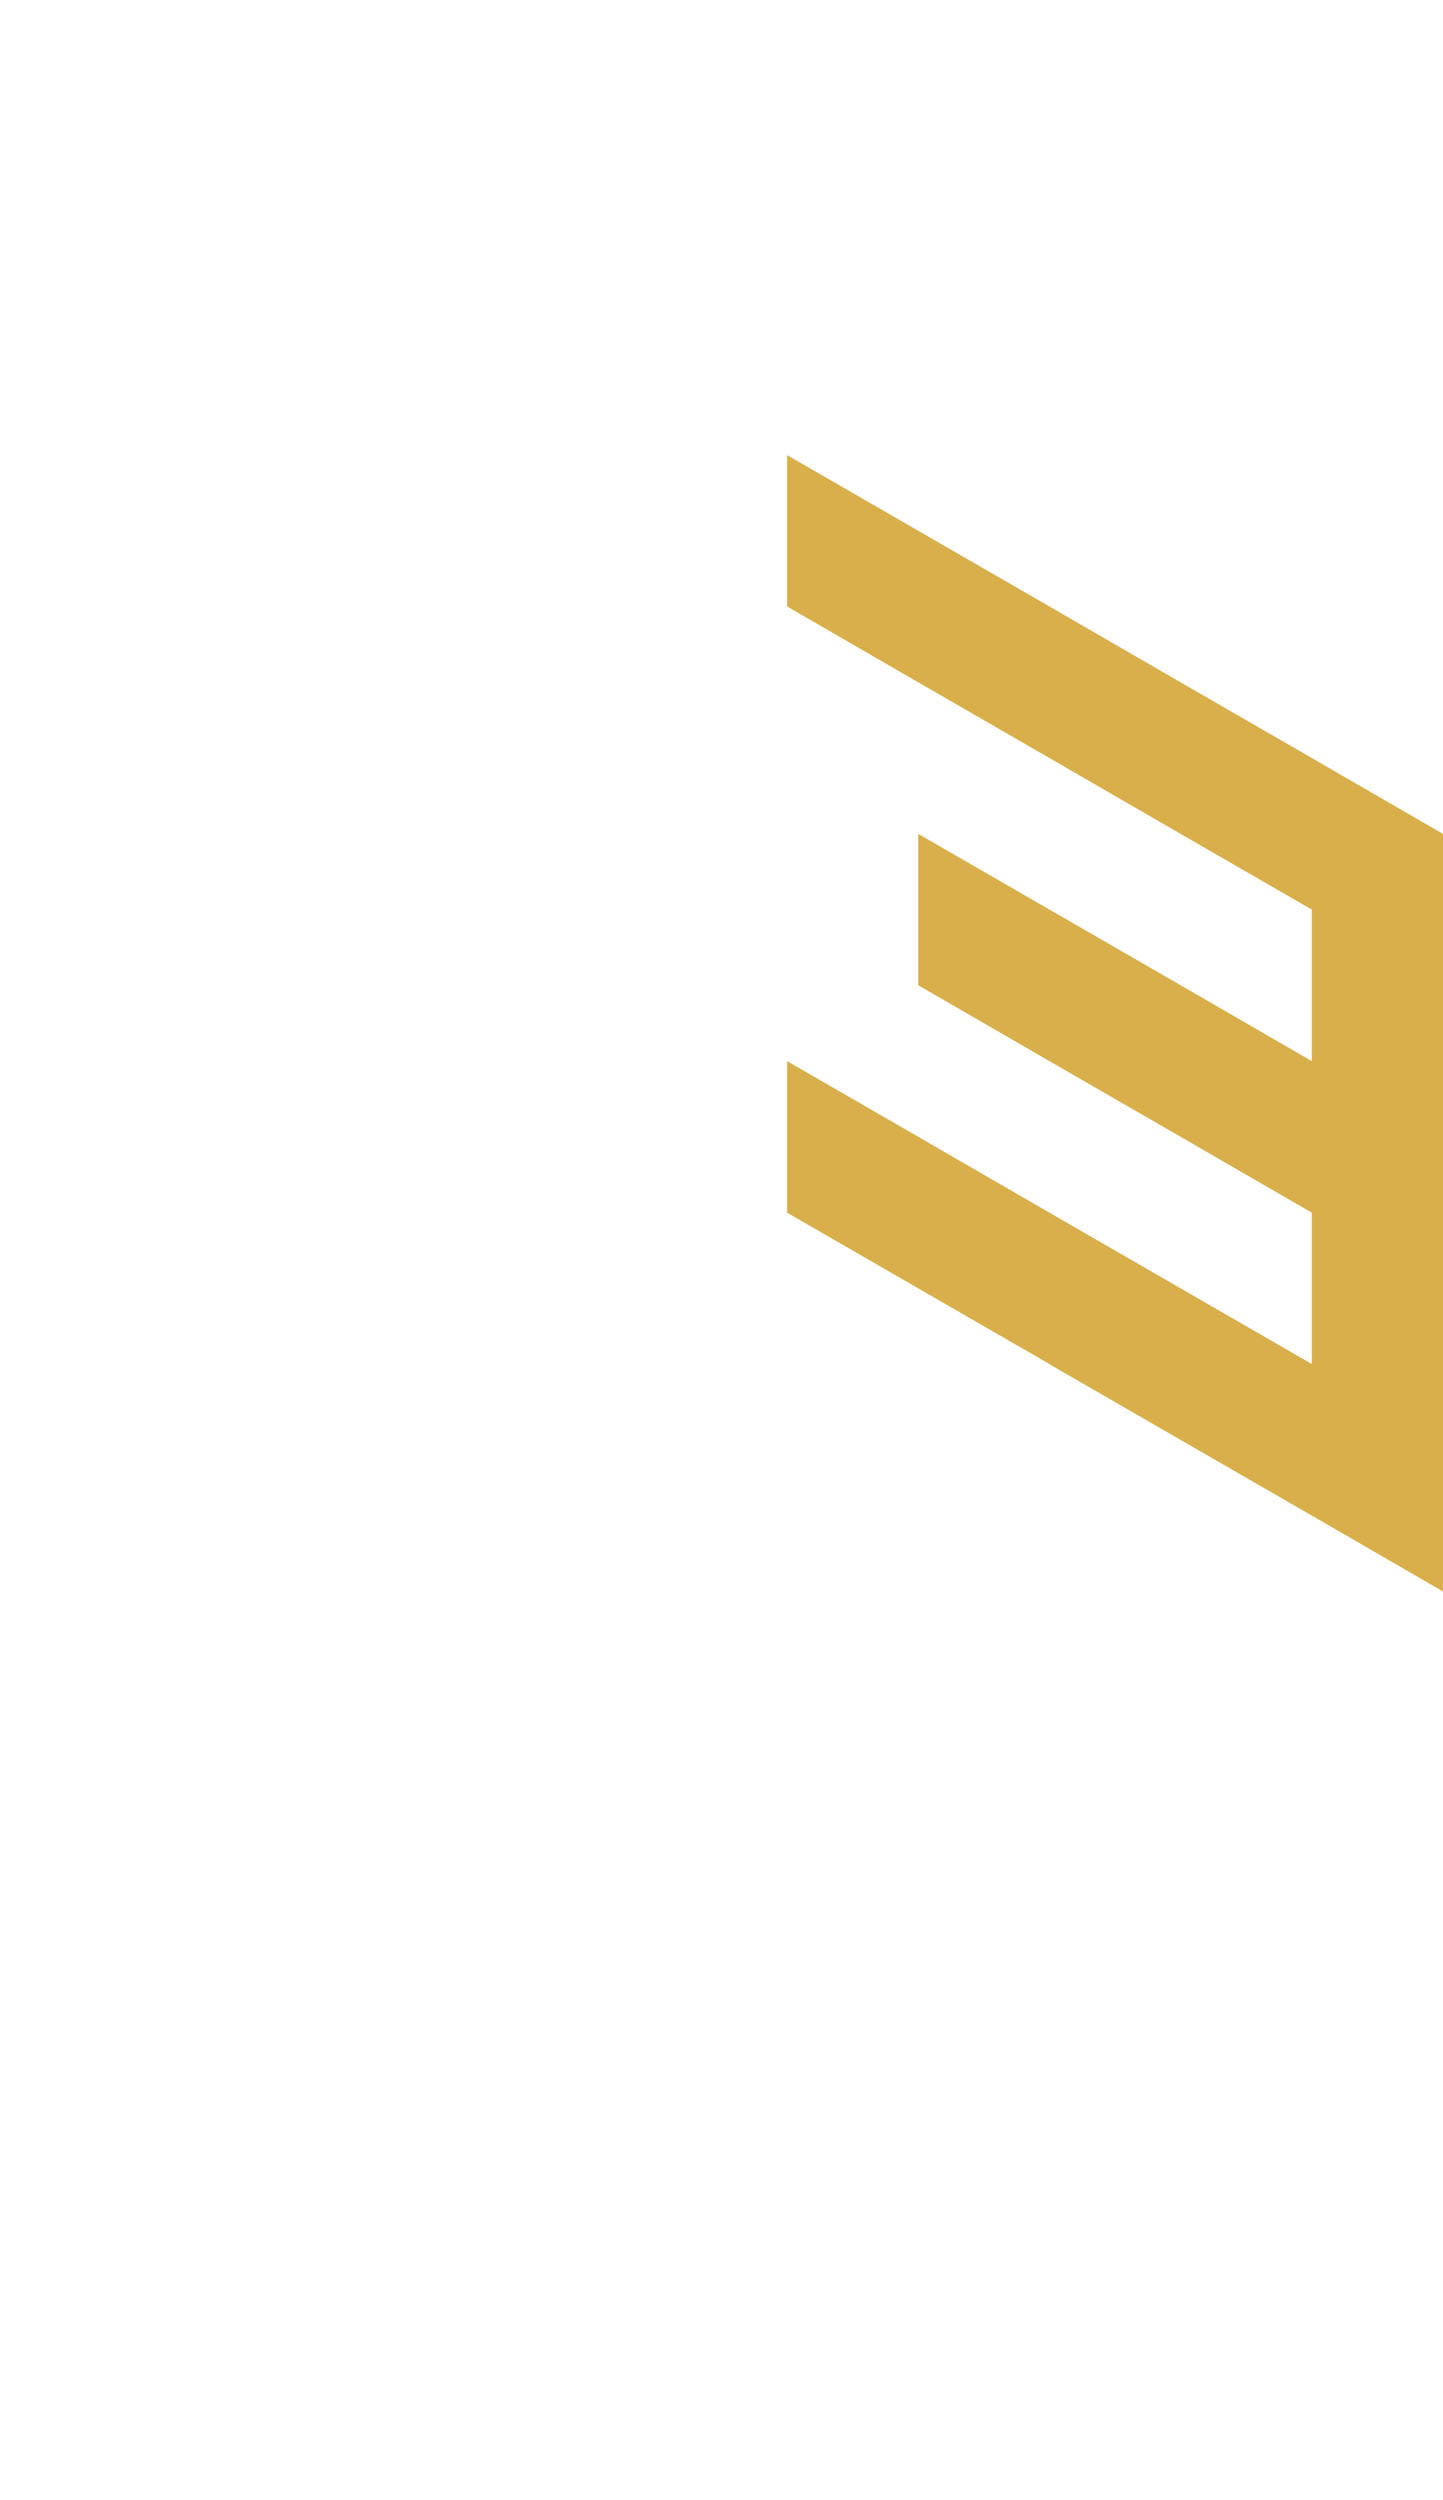 <?xml version="1.0" encoding="utf-8"?>
<!-- Generator: Adobe Illustrator 25.2.0, SVG Export Plug-In . SVG Version: 6.00 Build 0)  -->
<svg version="1.1" id="Layer_1" xmlns="http://www.w3.org/2000/svg" xmlns:xlink="http://www.w3.org/1999/xlink" x="0px" y="0px"
	 viewBox="0 0 660 1143.2" style="enable-background:new 0 0 660 1143.2;" xml:space="preserve">
<style type="text/css">
	.st0{fill:#d8af4b;}
</style>
<polygon class="st0" points="420,312 480,346.6 540,381.3 600,415.9 600,485.2 600,485.2 540,450.5 480,415.9 420,381.3 420,450.5 
	420,450.5 480,485.2 480,485.2 480,485.2 540,519.8 540,519.8 600,554.5 600,554.5 600,623.7 540,589.1 540,589.1 480,554.5 
	480,554.5 480,554.5 420,519.8 420,519.8 420,519.8 360,485.2 360,554.5 360,554.5 420,589.1 420,589.1 420,589.1 480,623.7 
	480,623.8 540,658.4 600,693 660,727.7 660,727.7 660,658.4 660,658.4 660,658.4 660,589.1 660,589.1 660,589.1 660,519.8 
	660,519.8 660,450.5 660,450.5 660,381.3 660,381.3 600,346.6 540,312 540,312 480,277.3 480,277.3 420,242.7 360,208.1 360,277.3 
	360,277.3 "/>
</svg>
